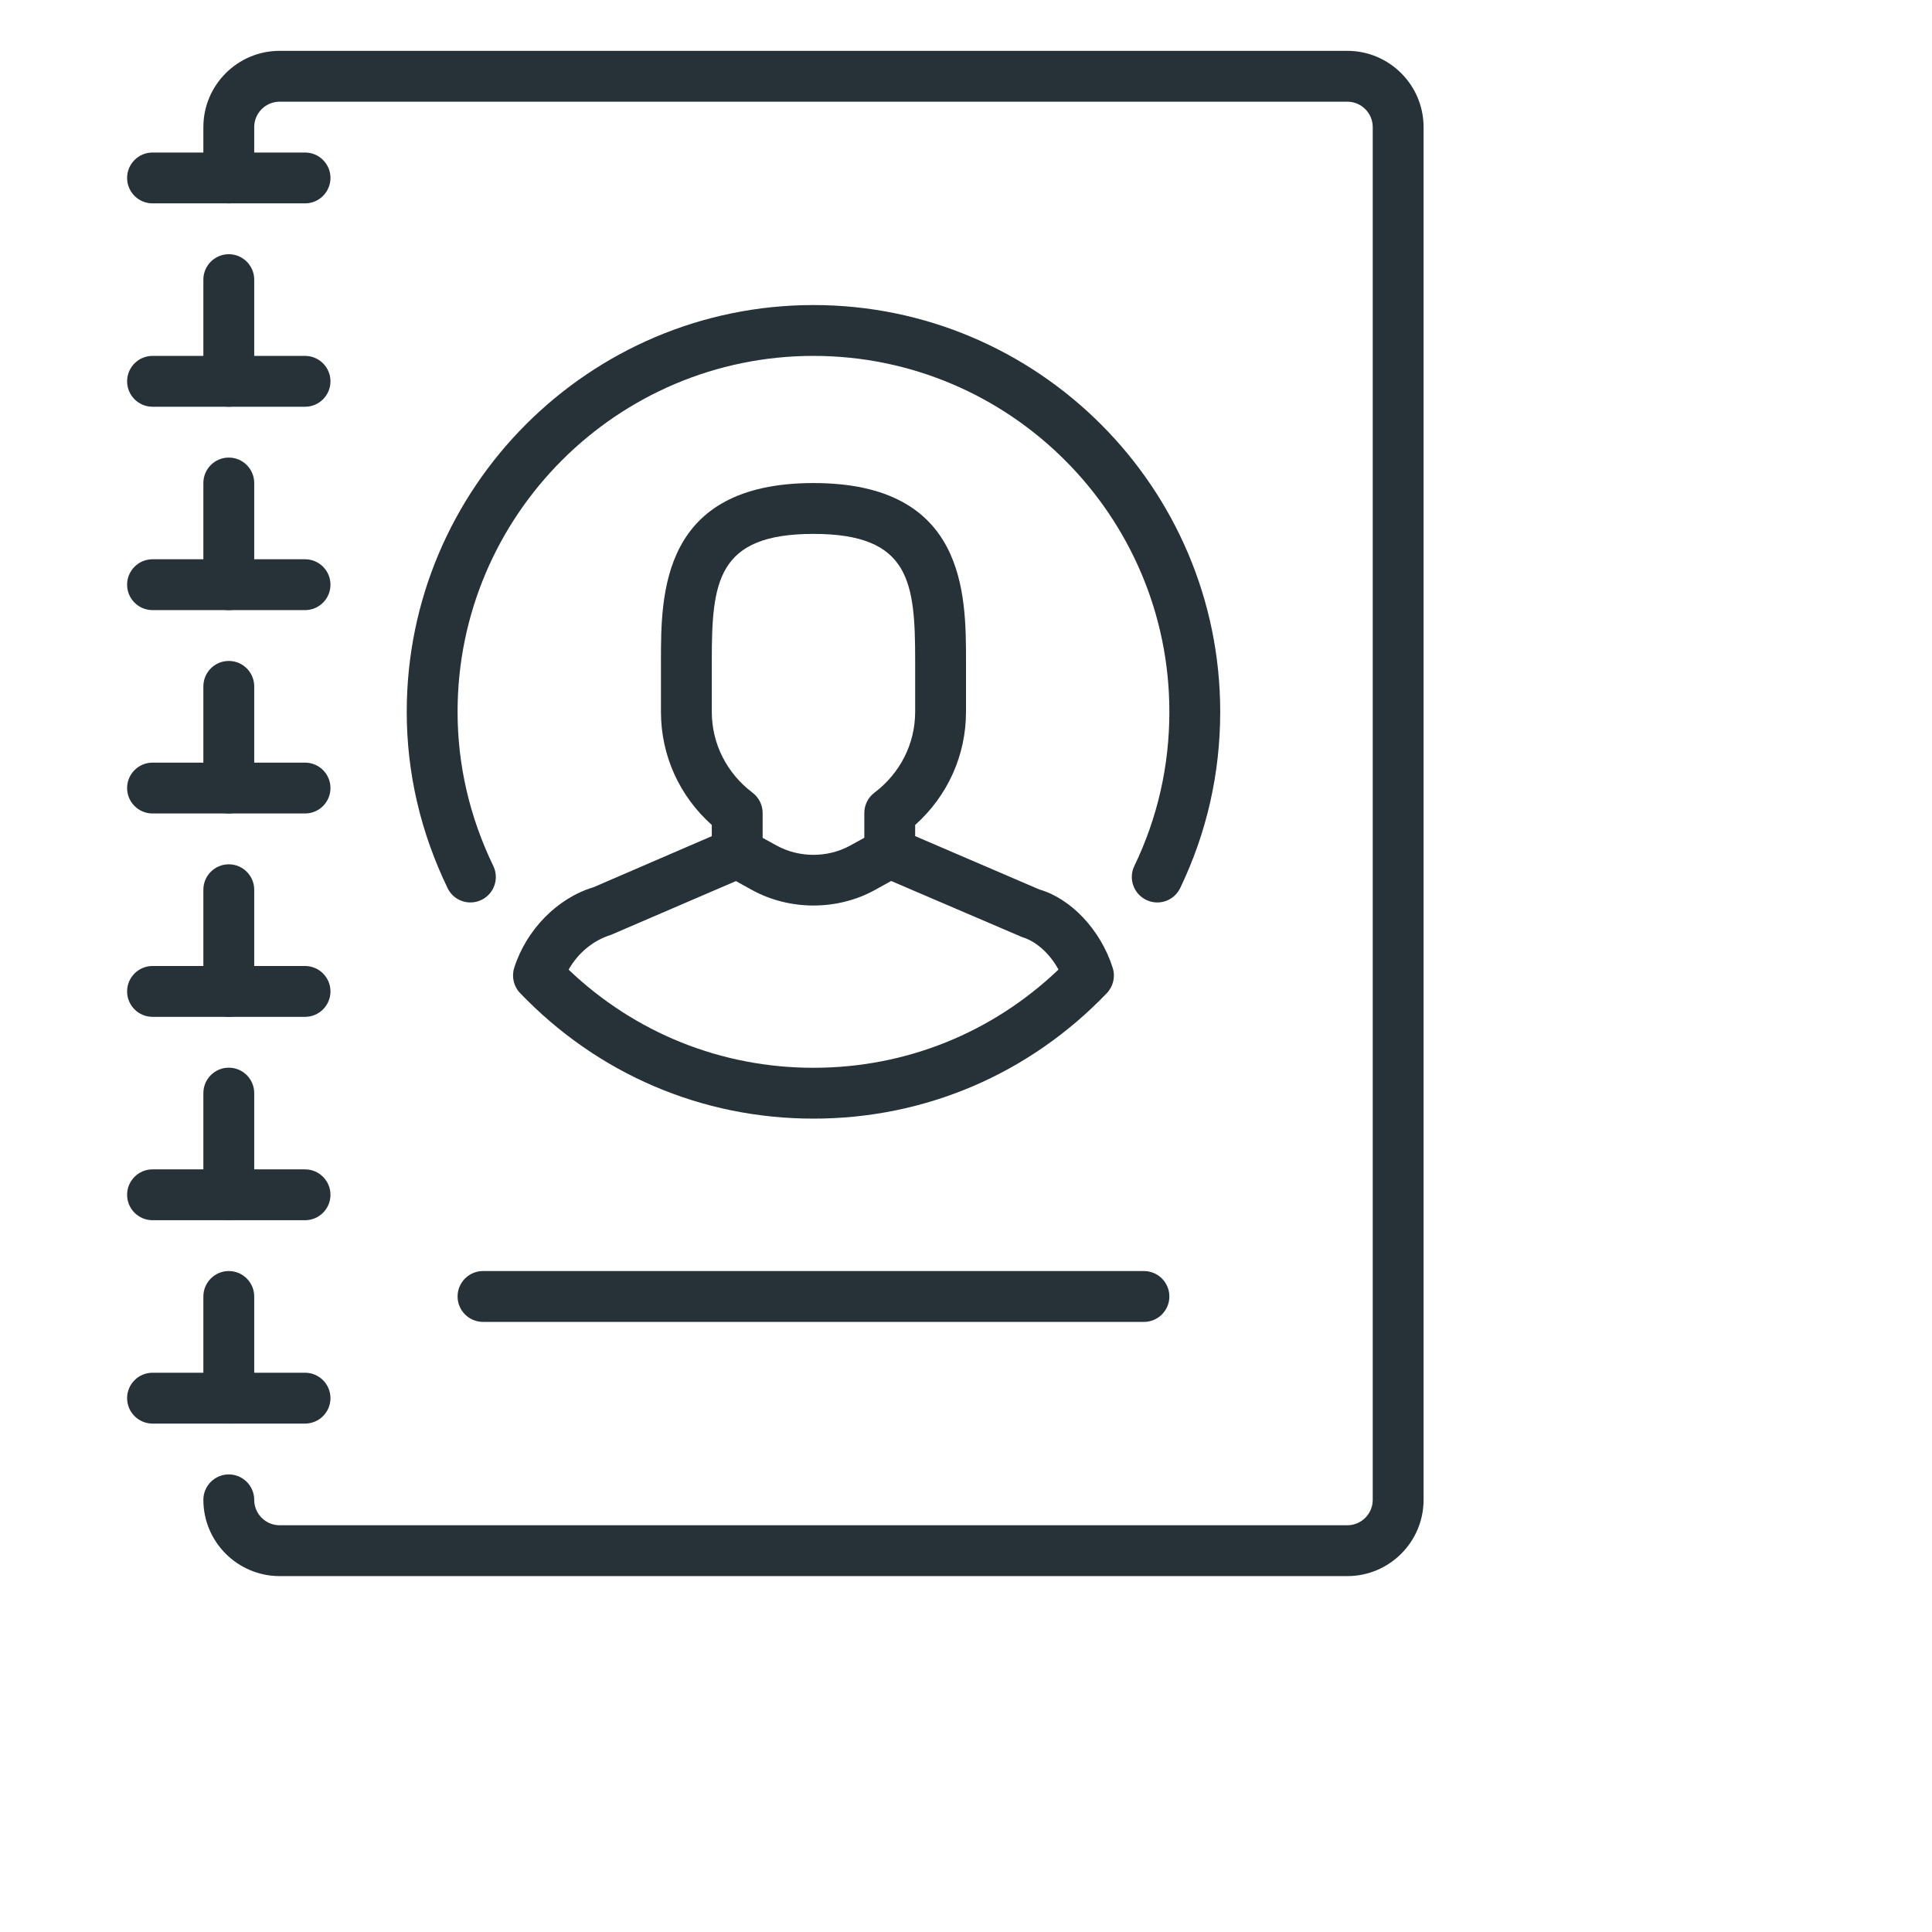 <?xml version="1.0" ?><!DOCTYPE svg  PUBLIC '-//W3C//DTD SVG 1.1//EN'  'http://www.w3.org/Graphics/SVG/1.1/DTD/svg11.dtd'><svg enable-background="new 0 0 32 32" height="32px" id="Layer_1" version="1.1" viewBox="0 0 38 38" width="32px" xml:space="preserve" xmlns="http://www.w3.org/2000/svg" xmlns:xlink="http://www.w3.org/1999/xlink"><g id="contact_list_x2C__contact_log_x2C__contact_book"><path d="M26.5,31h-21C4.673,31,4,30.327,4,29.5C4,29.224,4.224,29,4.5,29S5,29.224,5,29.5C5,29.775,5.224,30,5.5,30   h21c0.276,0,0.5-0.225,0.5-0.5v-27C27,2.225,26.776,2,26.5,2h-21C5.224,2,5,2.225,5,2.5v1C5,3.776,4.776,4,4.5,4S4,3.776,4,3.5v-1   C4,1.673,4.673,1,5.5,1h21C27.327,1,28,1.673,28,2.5v27C28,30.327,27.327,31,26.5,31z" fill="#263238"/><g><path d="M16,22.002c-2.195,0-4.244-0.877-5.77-2.469c-0.127-0.132-0.171-0.323-0.116-0.498    c0.239-0.75,0.85-1.371,1.556-1.583l2.632-1.136c0.142-0.062,0.303-0.054,0.438,0.021l0.536,0.294    c0.441,0.243,1.004,0.244,1.446,0l0.536-0.295c0.136-0.075,0.298-0.083,0.439-0.021l2.746,1.18    c0.617,0.177,1.206,0.791,1.443,1.543c0.055,0.174,0.01,0.364-0.116,0.496C20.244,21.125,18.195,22.002,16,22.002z M11.184,19.072    c1.308,1.247,3.006,1.93,4.816,1.93c1.812,0,3.511-0.684,4.819-1.932c-0.168-0.31-0.438-0.557-0.714-0.638l-2.577-1.104    l-0.322,0.178c-0.737,0.406-1.674,0.405-2.411,0.001l-0.321-0.177l-2.461,1.059C11.659,18.499,11.362,18.754,11.184,19.072z" fill="#263238"/><g><g><g><g><g><g><path d="M9.253,17.75c-0.187,0-0.364-0.104-0.45-0.283C8.27,16.363,8,15.197,8,14c0-4.411,3.589-8,8-8          s8,3.589,8,8c0,1.215-0.266,2.381-0.787,3.467c-0.121,0.249-0.418,0.354-0.668,0.233c-0.249-0.12-0.354-0.419-0.234-0.667          C22.768,16.083,23,15.063,23,14c0-3.859-3.141-7-7-7s-7,3.141-7,7c0,1.046,0.236,2.066,0.703,3.033          C9.822,17.281,9.719,17.58,9.47,17.7C9.4,17.734,9.326,17.75,9.253,17.75z" fill="#263238"/></g></g></g></g></g></g><g><g><g><g><g><g><path d="M17.5,17.29c-0.276,0-0.5-0.224-0.5-0.5v-0.8c0-0.156,0.073-0.304,0.198-0.398          C17.708,15.206,18,14.626,18,14.001v-1c0-1.55-0.097-2.5-2-2.5s-2,0.95-2,2.5v1c0,0.625,0.292,1.205,0.802,1.591          C14.927,15.687,15,15.834,15,15.99v0.8c0,0.276-0.224,0.5-0.5,0.5s-0.5-0.224-0.5-0.5v-0.564c-0.639-0.571-1-1.369-1-2.225          v-1c0-1.309,0-3.5,3-3.5s3,2.191,3,3.5v1c0,0.855-0.361,1.653-1,2.225v0.564C18,17.066,17.776,17.29,17.5,17.29z" fill="#263238"/></g></g></g></g></g></g></g><g><g><path d="M6,28H3c-0.276,0-0.5-0.224-0.5-0.5S2.724,27,3,27h3c0.276,0,0.5,0.224,0.5,0.5S6.276,28,6,28z" fill="#263238"/></g><g><path d="M6,24H3c-0.276,0-0.5-0.224-0.5-0.5S2.724,23,3,23h3c0.276,0,0.5,0.224,0.5,0.5S6.276,24,6,24z" fill="#263238"/></g><g><path d="M6,20H3c-0.276,0-0.5-0.224-0.5-0.5S2.724,19,3,19h3c0.276,0,0.5,0.224,0.5,0.5S6.276,20,6,20z" fill="#263238"/></g><g><path d="M6,16H3c-0.276,0-0.5-0.224-0.5-0.5S2.724,15,3,15h3c0.276,0,0.5,0.224,0.5,0.5S6.276,16,6,16z" fill="#263238"/></g><g><path d="M6,12H3c-0.276,0-0.5-0.224-0.5-0.5S2.724,11,3,11h3c0.276,0,0.5,0.224,0.5,0.5S6.276,12,6,12z" fill="#263238"/></g><g><path d="M6,8H3C2.724,8,2.5,7.776,2.5,7.5S2.724,7,3,7h3c0.276,0,0.5,0.224,0.5,0.5S6.276,8,6,8z" fill="#263238"/></g><g><path d="M6,4H3C2.724,4,2.5,3.776,2.5,3.5S2.724,3,3,3h3c0.276,0,0.5,0.224,0.5,0.5S6.276,4,6,4z" fill="#263238"/></g></g><path d="M22.5,26h-13C9.224,26,9,25.776,9,25.5S9.224,25,9.5,25h13c0.276,0,0.5,0.224,0.5,0.5S22.776,26,22.5,26z" fill="#263238"/><path d="M4.5,28C4.224,28,4,27.776,4,27.5v-2C4,25.224,4.224,25,4.5,25S5,25.224,5,25.5v2C5,27.776,4.776,28,4.5,28   z" fill="#263238"/><path d="M4.5,24C4.224,24,4,23.776,4,23.5v-2C4,21.224,4.224,21,4.5,21S5,21.224,5,21.5v2C5,23.776,4.776,24,4.5,24   z" fill="#263238"/><path d="M4.5,20C4.224,20,4,19.776,4,19.5v-2C4,17.224,4.224,17,4.5,17S5,17.224,5,17.5v2C5,19.776,4.776,20,4.5,20   z" fill="#263238"/><path d="M4.5,16C4.224,16,4,15.776,4,15.5v-2C4,13.224,4.224,13,4.5,13S5,13.224,5,13.5v2C5,15.776,4.776,16,4.5,16   z" fill="#263238"/><path d="M4.5,12C4.224,12,4,11.776,4,11.5v-2C4,9.224,4.224,9,4.5,9S5,9.224,5,9.5v2C5,11.776,4.776,12,4.5,12z" fill="#263238"/><path d="M4.5,8C4.224,8,4,7.776,4,7.5v-2C4,5.224,4.224,5,4.5,5S5,5.224,5,5.5v2C5,7.776,4.776,8,4.5,8z" fill="#263238"/></g></svg>